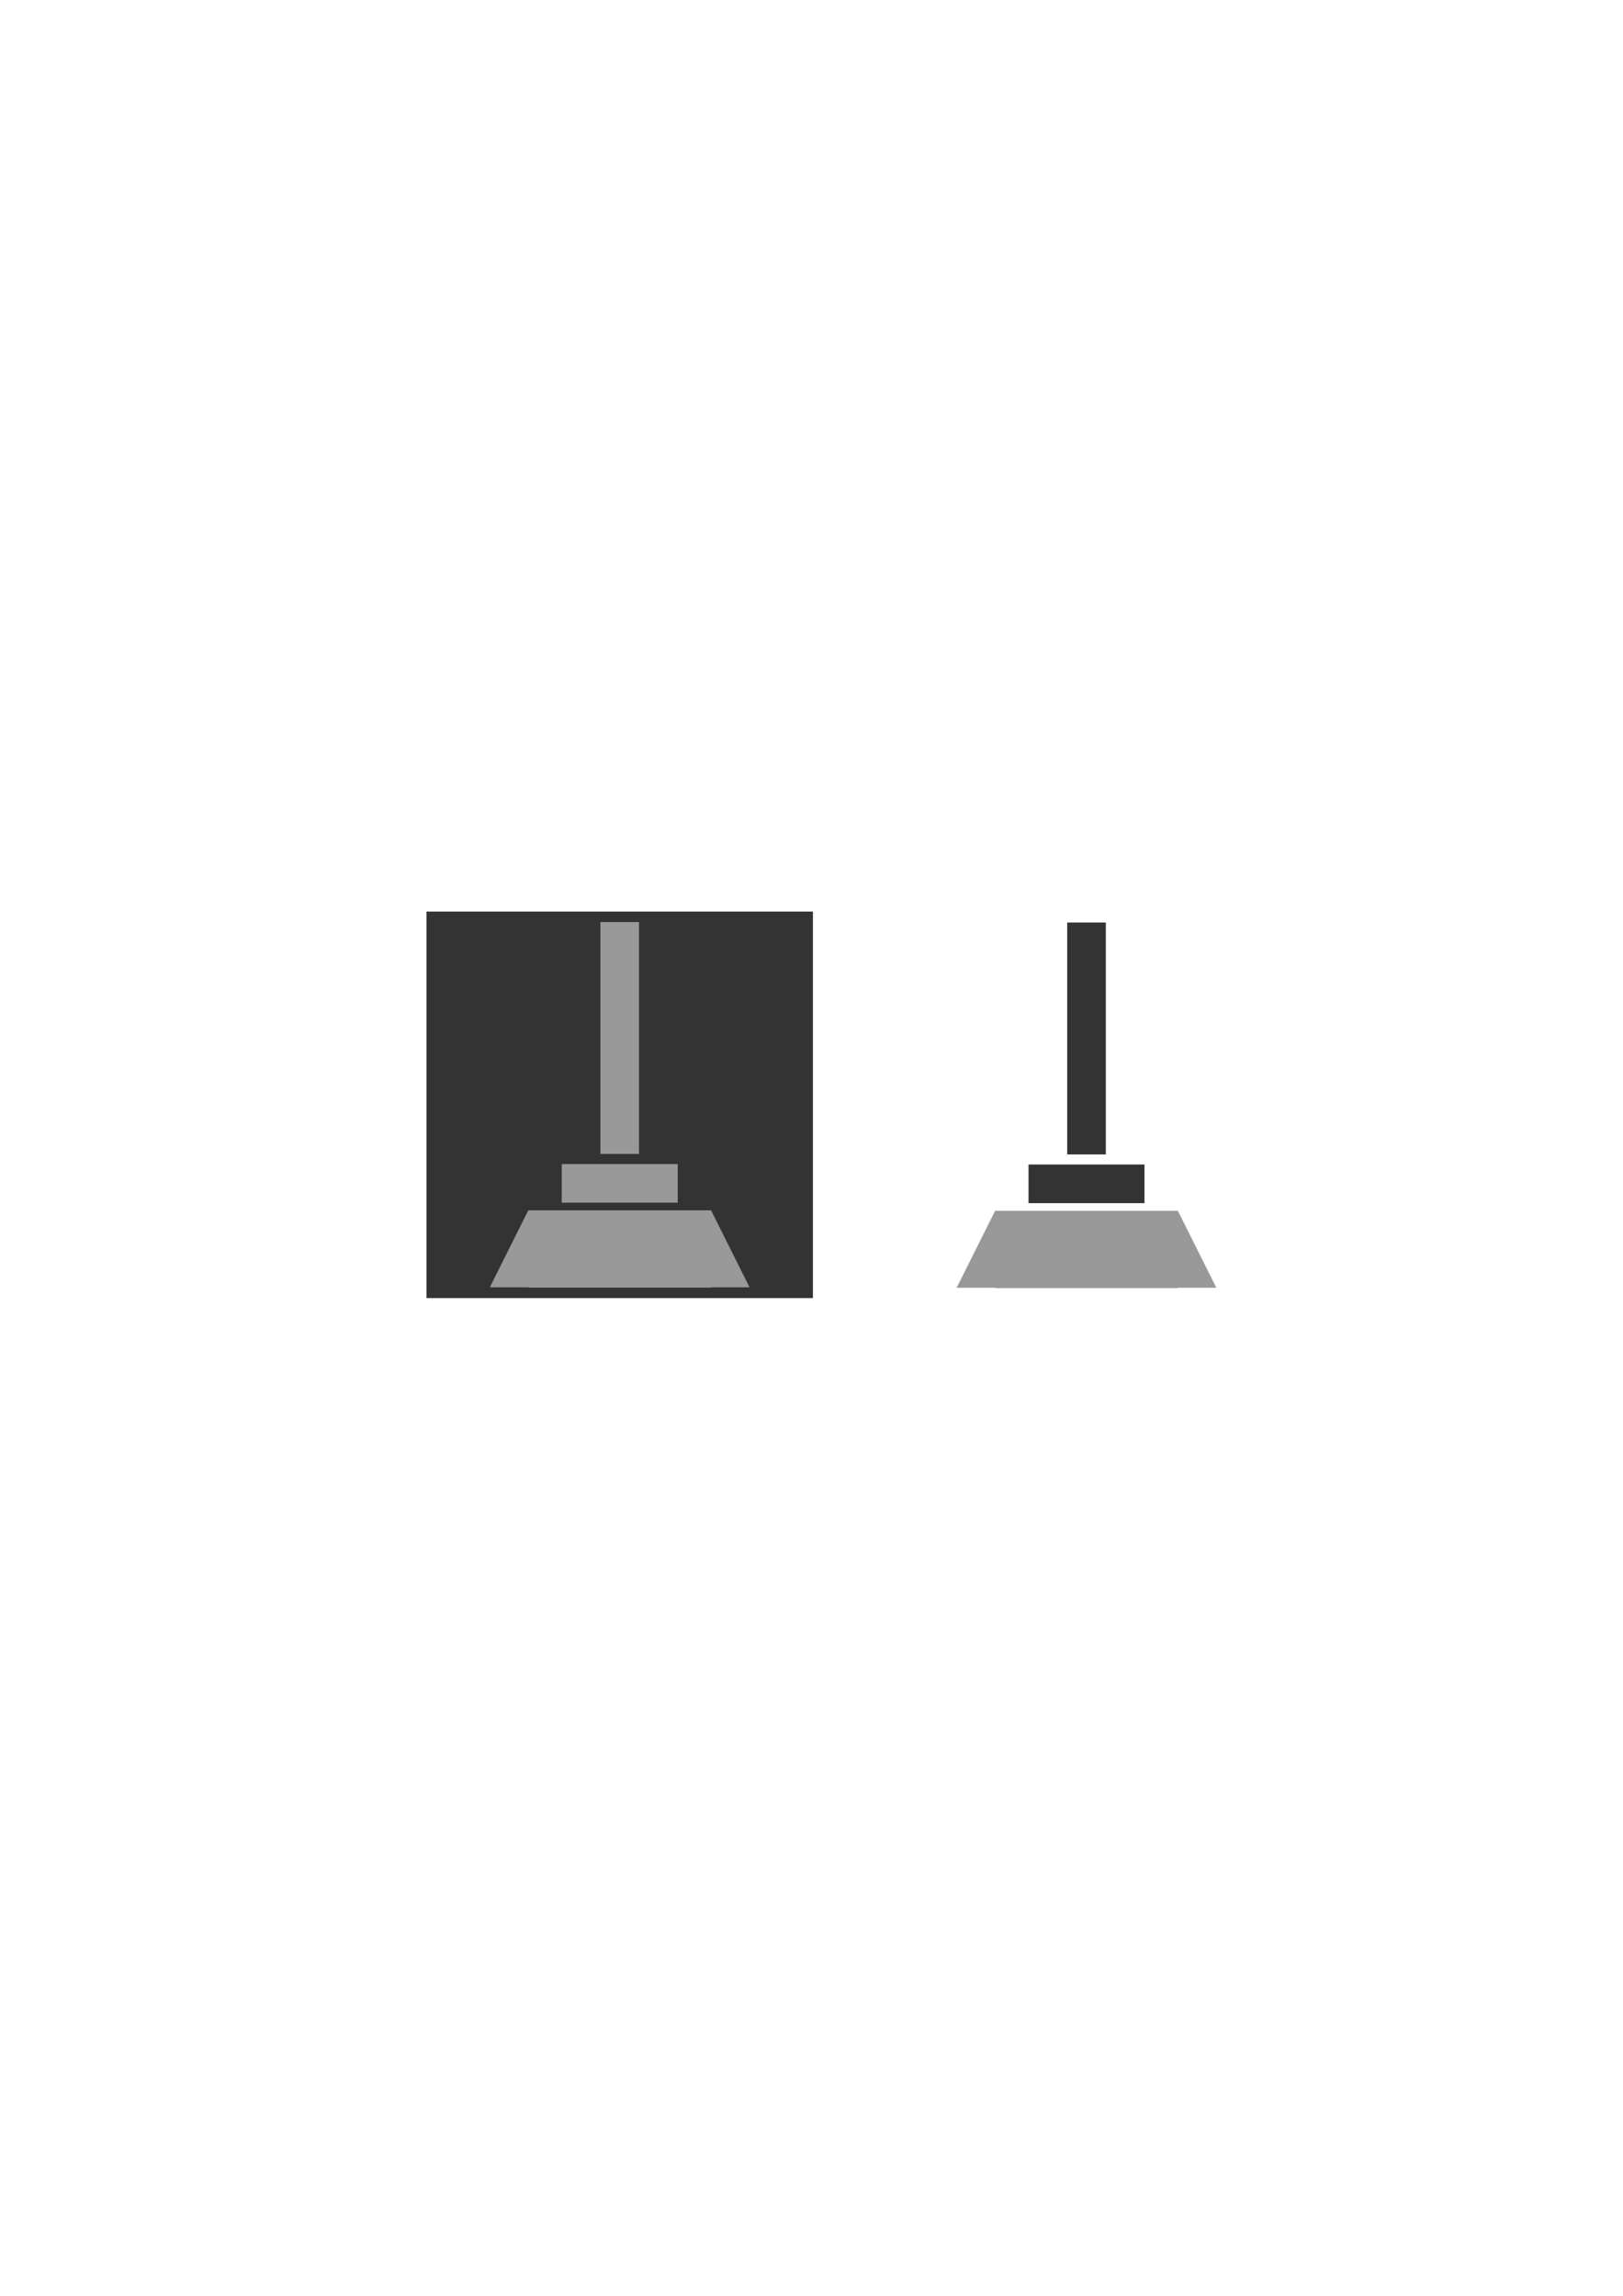 <?xml version="1.0" encoding="UTF-8" standalone="no"?>
<svg
   xmlns:dc="http://purl.org/dc/elements/1.1/"
   xmlns:cc="http://creativecommons.org/ns#"
   xmlns:rdf="http://www.w3.org/1999/02/22-rdf-syntax-ns#"
   xmlns:svg="http://www.w3.org/2000/svg"
   xmlns="http://www.w3.org/2000/svg"
   xmlns:sodipodi="http://sodipodi.sourceforge.net/DTD/sodipodi-0.dtd"
   xmlns:inkscape="http://www.inkscape.org/namespaces/inkscape"
   width="210mm"
   height="297mm"
   viewBox="0 0 210 297"
   version="1.1"
   id="svg863"
   inkscape:version="1.0 (4035a4fb49, 2020-05-01)"
   sodipodi:docname="broom.svg">
  <defs
     id="defs857" />
  <sodipodi:namedview
     id="base"
     pagecolor="#ffffff"
     bordercolor="#666666"
     borderopacity="1.0"
     inkscape:pageopacity="0.0"
     inkscape:pageshadow="2"
     inkscape:zoom="1.4"
     inkscape:cx="338.39707"
     inkscape:cy="542.00439"
     inkscape:document-units="mm"
     inkscape:current-layer="layer1"
     inkscape:document-rotation="0"
     showgrid="false"
     showguides="true"
     inkscape:guide-bbox="true"
     inkscape:window-width="1920"
     inkscape:window-height="1027"
     inkscape:window-x="-8"
     inkscape:window-y="-8"
     inkscape:window-maximized="1" />
  <g
     inkscape:label="Layer 1"
     inkscape:groupmode="layer"
     id="layer1">
    <rect
       inkscape:export-ydpi="35.560001"
       inkscape:export-xdpi="35.560001"
       inkscape:export-filename="C:\Users\Hércules\Documents\MyProjects\MyCodes\rsc\img\buttons\clear.png"
       style="fill:#333333;fill-opacity:1;stroke:#999999;stroke-width:0"
       id="rect1426"
       width="50"
       height="50"
       x="55.185"
       y="117.929" />
    <rect
       inkscape:export-ydpi="35.560001"
       inkscape:export-xdpi="35.560001"
       inkscape:export-filename="C:\Users\Hércules\Documents\MyProjects\MyCodes\rsc\img\buttons\clear.png"
       style="fill:#999999;fill-opacity:1;stroke:#999999;stroke-width:0"
       id="rect1428"
       width="5"
       height="30"
       x="77.685"
       y="119.282" />
    <rect
       inkscape:export-ydpi="35.560001"
       inkscape:export-xdpi="35.560001"
       inkscape:export-filename="C:\Users\Hércules\Documents\MyProjects\MyCodes\rsc\img\buttons\clear.png"
       style="fill:#999999;fill-opacity:1;stroke:#999999;stroke-width:0"
       id="rect1430"
       width="15"
       height="5"
       x="72.685"
       y="150.587" />
    <g
       inkscape:export-ydpi="35.560001"
       inkscape:export-xdpi="35.560001"
       inkscape:export-filename="C:\Users\Hércules\Documents\MyProjects\MyCodes\rsc\img\buttons\clear.png"
       id="g1482"
       transform="translate(0.156,2.504)"
       style="fill:#999999;fill-opacity:1;stroke:#999999;stroke-opacity:1">
      <path
         transform="matrix(0.62,0,0,0.716,64.59,72.199)"
         inkscape:transform-center-y="-1.6666641"
         d="m 13.918,128.252 -8.06,0 -8.06,0 4.03,-6.98 4.03,-6.98 4.03,6.98 z"
         inkscape:randomized="0"
         inkscape:rounded="0"
         inkscape:flatsided="false"
         sodipodi:arg2="1.5707963"
         sodipodi:arg1="0.52359878"
         sodipodi:r2="4.6532922"
         sodipodi:r1="9.3065844"
         sodipodi:cy="123.59821"
         sodipodi:cx="5.8586311"
         sodipodi:sides="3"
         id="path1432"
         style="fill:#999999;fill-opacity:1;stroke:#999999;stroke-width:0;stroke-opacity:1"
         sodipodi:type="star" />
      <path
         sodipodi:type="star"
         style="fill:#999999;fill-opacity:1;stroke:#999999;stroke-width:0;stroke-opacity:1"
         id="path1432-8"
         sodipodi:sides="3"
         sodipodi:cx="5.8586311"
         sodipodi:cy="123.59821"
         sodipodi:r1="9.3065844"
         sodipodi:r2="4.6532922"
         sodipodi:arg1="0.52359878"
         sodipodi:arg2="1.5707963"
         inkscape:flatsided="false"
         inkscape:rounded="0"
         inkscape:randomized="0"
         d="m 13.918,128.252 -8.06,0 -8.06,0 4.03,-6.98 4.03,-6.98 4.03,6.98 z"
         inkscape:transform-center-y="-1.6666641"
         transform="matrix(0.62,0,0,0.716,88.197,72.199)" />
      <rect
         y="154.071"
         x="68.225"
         height="10"
         width="23.607"
         id="rect1477"
         style="fill:#999999;fill-opacity:1;stroke:#999999;stroke-width:0;stroke-opacity:1" />
    </g>
    <rect
       y="119.343"
       x="138.084"
       height="30"
       width="5"
       id="rect1428-3"
       style="fill:#333333;fill-opacity:1;stroke:#999999;stroke-width:0" />
    <rect
       y="150.647"
       x="133.084"
       height="5"
       width="15"
       id="rect1430-0"
       style="fill:#333333;fill-opacity:1;stroke:#999999;stroke-width:0" />
    <g
       style="fill:#999999;fill-opacity:1;stroke:#999999;stroke-opacity:1"
       transform="translate(60.556,2.565)"
       id="g1482-5">
      <path
         sodipodi:type="star"
         style="fill:#999999;fill-opacity:1;stroke:#999999;stroke-width:0;stroke-opacity:1"
         id="path1432-3"
         sodipodi:sides="3"
         sodipodi:cx="5.8586311"
         sodipodi:cy="123.59821"
         sodipodi:r1="9.3065844"
         sodipodi:r2="4.6532922"
         sodipodi:arg1="0.52359878"
         sodipodi:arg2="1.5707963"
         inkscape:flatsided="false"
         inkscape:rounded="0"
         inkscape:randomized="0"
         d="m 13.918,128.252 -8.06,0 -8.06,0 4.03,-6.98 4.03,-6.98 4.03,6.98 z"
         inkscape:transform-center-y="-1.6666641"
         transform="matrix(0.62,0,0,0.716,64.59,72.199)" />
      <path
         transform="matrix(0.62,0,0,0.716,88.197,72.199)"
         inkscape:transform-center-y="-1.6666641"
         d="m 13.918,128.252 -8.06,0 -8.06,0 4.03,-6.98 4.03,-6.98 4.03,6.98 z"
         inkscape:randomized="0"
         inkscape:rounded="0"
         inkscape:flatsided="false"
         sodipodi:arg2="1.5707963"
         sodipodi:arg1="0.52359878"
         sodipodi:r2="4.6532922"
         sodipodi:r1="9.3065844"
         sodipodi:cy="123.59821"
         sodipodi:cx="5.8586311"
         sodipodi:sides="3"
         id="path1432-8-0"
         style="fill:#999999;fill-opacity:1;stroke:#999999;stroke-width:0;stroke-opacity:1"
         sodipodi:type="star" />
      <rect
         style="fill:#999999;fill-opacity:1;stroke:#999999;stroke-width:0;stroke-opacity:1"
         id="rect1477-1"
         width="23.607"
         height="10"
         x="68.225"
         y="154.071" />
    </g>
  </g>
</svg>
